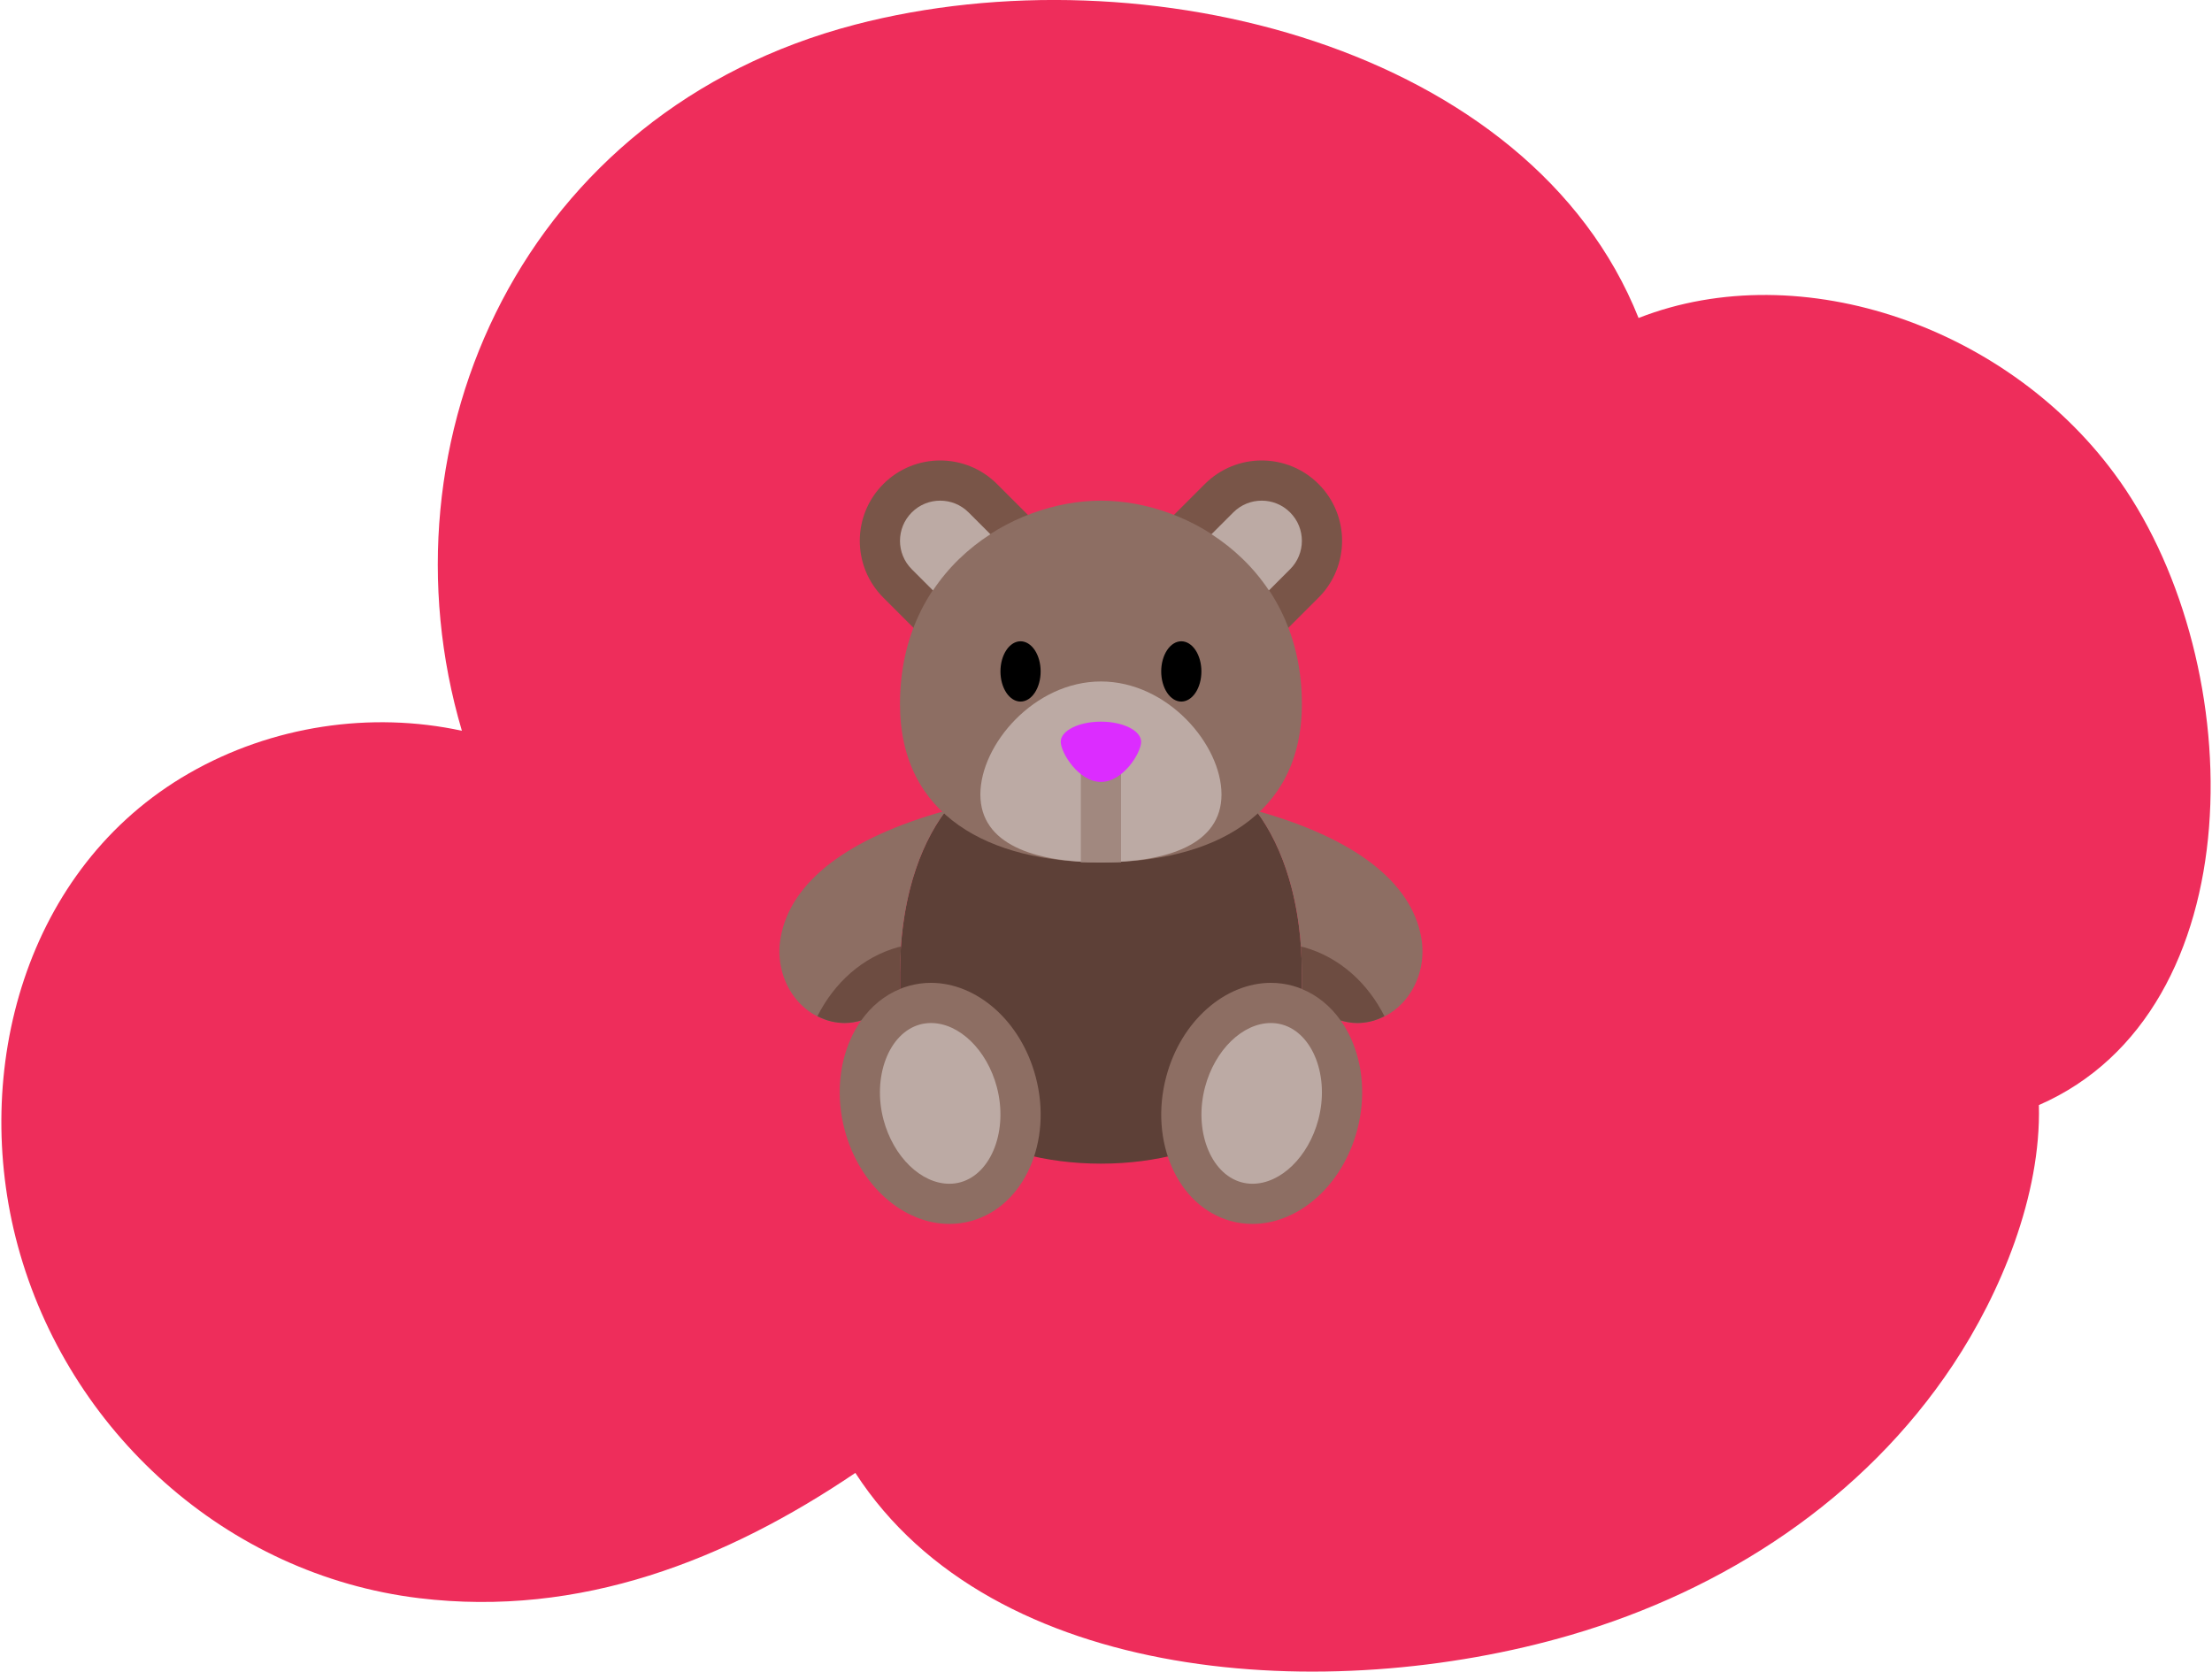 <svg width="172" height="130" viewBox="0 0 172 130" fill="none" xmlns="http://www.w3.org/2000/svg">
<path d="M164.827 37.414C156.442 25.493 140.089 19.763 127.411 24.73C119.026 3.673 88.999 -3.961 66.486 1.917C40.709 8.647 29.222 34.173 35.915 56.832C28.848 55.302 21.162 56.426 14.693 60.142C1.94 67.474 -2.3 83.292 1.382 96.877C5.293 111.303 17.6 122.471 32.579 124.289C45.125 125.812 56.494 121.326 66.51 114.548C77.221 131.088 103.358 132.642 122.13 127.156C134.108 123.657 144.917 116.593 151.849 106.161C155.562 100.575 158.722 92.982 158.539 85.942C175.31 78.624 174.954 51.803 164.831 37.414H164.827Z" fill="#EE2D5B"/>
<path d="M81.945 42.061C84.385 44.503 84.385 48.459 81.945 50.898C79.503 53.34 75.546 53.34 73.106 50.898L68.687 46.479C66.245 44.037 66.245 40.081 68.687 37.642C71.128 35.2 75.085 35.2 77.525 37.642L81.945 42.061ZM102.528 46.479C104.967 44.037 104.967 40.081 102.528 37.642C100.086 35.2 96.128 35.2 93.687 37.642L89.268 42.061C86.828 44.503 86.828 48.459 89.268 50.898C91.71 53.34 95.668 53.34 98.106 50.898L102.528 46.479Z" fill="#795548"/>
<path d="M101.231 80.629C101.231 86.079 94.286 90.498 85.606 90.498C76.926 90.498 69.981 86.079 69.981 80.629V75.697C69.981 65.828 74.647 59.248 80.398 59.248H90.815C96.569 59.248 101.231 65.828 101.231 75.695V80.629Z" fill="#5D4037"/>
<path d="M69.981 75.695C69.981 70.32 71.372 65.933 73.562 63.04C65.912 65.167 61.49 68.564 60.705 72.887C60.153 75.908 61.937 78.845 64.689 79.448C65.025 79.523 65.361 79.559 65.689 79.559C67.448 79.559 69.067 78.547 69.983 76.942V75.695H69.981ZM110.509 72.887C109.722 68.562 105.301 65.168 97.651 63.04C99.841 65.933 101.231 70.32 101.231 75.695V76.945C102.147 78.548 103.764 79.561 105.525 79.561C105.851 79.561 106.187 79.525 106.523 79.45C109.275 78.847 111.058 75.908 110.509 72.887Z" fill="#8D6E63"/>
<path d="M72.39 76.436C71.819 76.436 71.247 76.512 70.676 76.67C66.576 77.817 64.342 82.84 65.683 87.887C66.84 92.234 70.273 95.186 73.823 95.186C74.395 95.186 74.969 95.109 75.537 94.951C79.639 93.806 81.873 88.781 80.529 83.734C79.376 79.387 75.944 76.436 72.39 76.436ZM98.823 76.436C95.272 76.436 91.837 79.387 90.684 83.734C89.342 88.779 91.575 93.804 95.676 94.951C96.243 95.111 96.817 95.186 97.389 95.186C100.94 95.186 104.375 92.234 105.531 87.887C106.87 82.842 104.637 77.819 100.536 76.67C99.967 76.512 99.394 76.436 98.823 76.436ZM69.981 54.756C69.981 44.211 78.662 38.936 85.606 38.936C92.551 38.936 101.231 44.211 101.231 54.756C101.231 63.495 94.236 67.061 85.606 67.061C76.976 67.061 69.981 63.495 69.981 54.756Z" fill="#8D6E63"/>
<path d="M69.981 75.695C69.981 74.983 70.012 74.293 70.059 73.615C69.986 73.634 69.91 73.64 69.837 73.659C67.057 74.437 64.875 76.428 63.56 79.031C63.917 79.211 64.289 79.361 64.689 79.448C65.025 79.523 65.361 79.559 65.689 79.559C66.129 79.559 66.556 79.476 66.968 79.358C67.745 78.262 68.765 77.412 69.981 76.915V75.695ZM101.375 73.661C101.301 73.64 101.226 73.634 101.153 73.617C101.2 74.293 101.231 74.983 101.231 75.695V76.917C102.446 77.412 103.468 78.262 104.243 79.359C104.657 79.478 105.082 79.561 105.525 79.561C105.851 79.561 106.187 79.525 106.523 79.45C106.923 79.362 107.295 79.214 107.653 79.032C106.337 76.429 104.154 74.439 101.375 73.661Z" fill="#6D4C41"/>
<path d="M72.545 45.919C73.75 44.109 75.295 42.653 77.012 41.548L75.315 39.851C74.095 38.631 72.117 38.631 70.897 39.851C69.676 41.072 69.676 43.05 70.897 44.27L72.545 45.919ZM98.667 45.919L100.315 44.27C101.536 43.05 101.536 41.072 100.315 39.851C99.098 38.631 97.117 38.631 95.897 39.851L94.201 41.547C95.918 42.653 97.462 44.109 98.667 45.919ZM72.39 79.561C72.097 79.561 71.803 79.6 71.519 79.679C69.106 80.356 67.817 83.748 68.701 87.086C69.47 89.967 71.623 92.061 73.823 92.061C74.117 92.061 74.411 92.022 74.695 91.942C77.111 91.267 78.398 87.876 77.511 84.539C76.745 81.653 74.592 79.561 72.39 79.561ZM99.694 79.679C99.409 79.6 99.115 79.561 98.823 79.561C96.623 79.561 94.469 81.654 93.703 84.536C92.815 87.878 94.103 91.269 96.517 91.942C96.803 92.022 97.097 92.061 97.389 92.061C99.589 92.061 101.744 89.967 102.509 87.082C103.395 83.748 102.108 80.356 99.694 79.679ZM94.981 61.786C94.981 65.67 90.784 67.061 85.606 67.061C80.428 67.061 76.231 65.67 76.231 61.786C76.231 57.904 80.428 52.998 85.606 52.998C90.784 52.998 94.981 57.904 94.981 61.786Z" fill="#BCAAA4"/>
<path d="M91.856 49.873C91.442 49.873 91.044 50.12 90.751 50.56C90.458 50.999 90.293 51.595 90.293 52.217C90.293 52.839 90.458 53.435 90.751 53.874C91.044 54.314 91.442 54.561 91.856 54.561C92.27 54.561 92.668 54.314 92.961 53.874C93.254 53.435 93.418 52.839 93.418 52.217C93.418 51.595 93.254 50.999 92.961 50.56C92.668 50.12 92.27 49.873 91.856 49.873ZM79.356 49.873C78.942 49.873 78.544 50.12 78.251 50.56C77.958 50.999 77.793 51.595 77.793 52.217C77.793 52.839 77.958 53.435 78.251 53.874C78.544 54.314 78.942 54.561 79.356 54.561C79.77 54.561 80.168 54.314 80.461 53.874C80.754 53.435 80.918 52.839 80.918 52.217C80.918 51.595 80.754 50.999 80.461 50.56C80.168 50.12 79.77 49.873 79.356 49.873Z" fill="black"/>
<path d="M84.043 59.248H87.168V67.061H84.043V59.248Z" fill="#A1887F"/>
<path d="M88.731 57.686C88.731 58.55 87.332 60.811 85.606 60.811C83.881 60.811 82.481 58.55 82.481 57.686C82.481 56.822 83.881 56.123 85.606 56.123C87.332 56.123 88.731 56.822 88.731 57.686Z" fill="#DC2CFF"/>
</svg>
